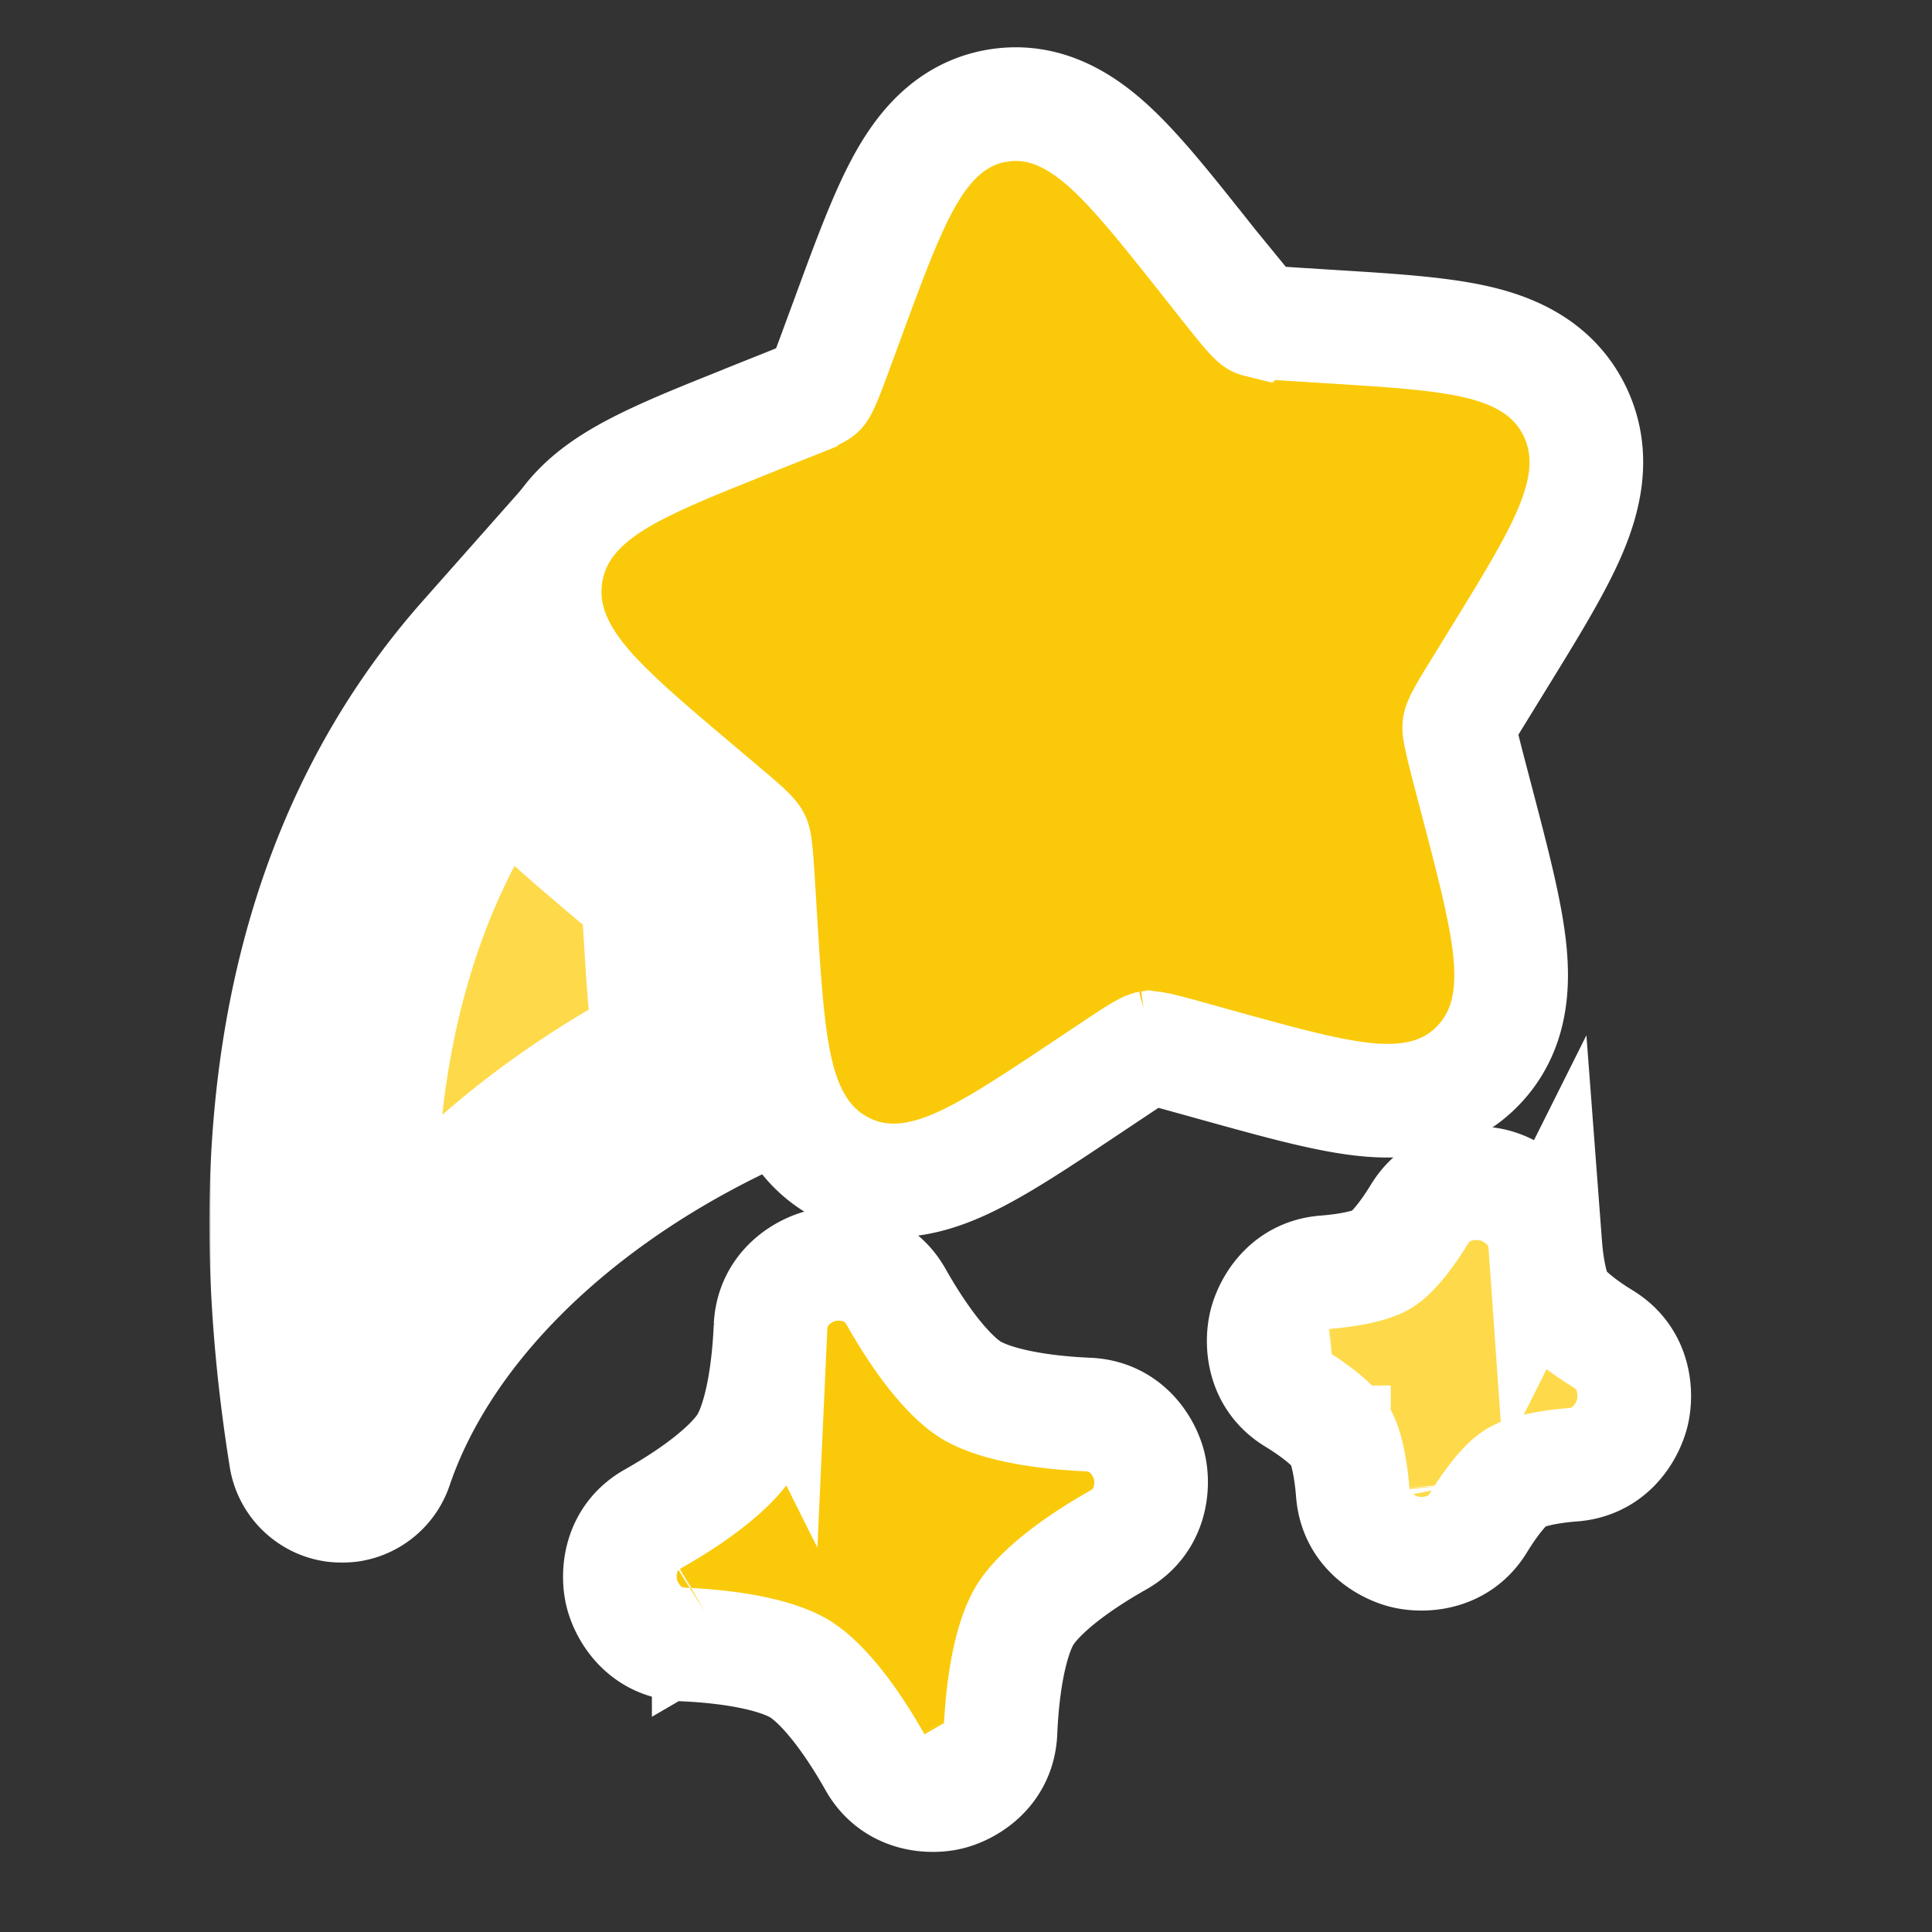 <svg width="527" height="527" fill="none" xmlns="http://www.w3.org/2000/svg"><rect width="100%" height="100%" fill="#333333" stroke="none"/><path d="m210.182 361.938-.001.021-.001.021c-.222 5.199-.762 11.532-1.927 17.613-1.206 6.291-2.879 11.2-4.763 14.279-1.893 3.086-5.506 6.802-10.563 10.727-4.875 3.784-10.259 7.127-14.804 9.694-9.455 5.28-9.726 15.316-8.547 20.193 1.188 4.916 5.983 13.595 16.695 14.082l.021.001.022.001c5.208.223 11.54.758 17.618 1.92 6.291 1.204 11.19 2.876 14.258 4.76l.012.008c3.091 1.895 6.81 5.508 10.735 10.559 3.782 4.87 7.125 10.247 9.689 14.788 5.252 9.404 15.23 9.734 20.126 8.574 4.93-1.168 13.661-5.95 14.149-16.7l.001-.022.001-.022c.223-5.22.758-11.557 1.921-17.638 1.203-6.293 2.875-11.191 4.76-14.259 1.894-3.084 5.509-6.8 10.563-10.724 4.886-3.794 10.283-7.146 14.832-9.713 9.316-5.255 9.713-15.144 8.532-20.119-1.183-4.977-5.992-13.647-16.699-14.134l-.022-.001h-.022c-5.21-.223-11.548-.762-17.632-1.928-6.29-1.205-11.196-2.877-14.275-4.759-3.077-1.894-6.788-5.507-10.71-10.562-3.792-4.889-7.144-10.29-9.713-14.842-5.282-9.373-15.232-9.713-20.19-8.511-4.963 1.202-13.581 6.025-14.066 16.693Zm-16.861 79.374a.93.93 0 0 0 .028-.016l-.046.027.018-.011Zm72.325 24.095-.016-.027.026.046-.01-.019Zm24.095-72.303-.008.005.008-.005Z" fill="#FACA0A" stroke="#fff" stroke-width="31"/><path d="m421.509 339.513-.003-.047-.004-.046c-.878-10.738-9.818-15.1-14.253-16.167-4.436-1.067-14.389-1.247-20.052 7.93l-.027.044-.027.045c-3.647 6-7.486 10.607-10.167 12.253l-.011.006-.01.007c-2.629 1.619-8.426 2.936-15.501 3.496-10.824.821-15.189 9.866-16.243 14.247-1.052 4.375-1.287 14.435 8.008 20.089 6.012 3.668 10.623 7.5 12.264 10.174l.007.011.006.01c1.617 2.626 2.936 8.439 3.496 15.523.825 10.863 9.92 15.21 14.312 16.247 4.394 1.037 14.401 1.214 20.027-8.037 3.672-6.019 7.492-10.605 10.137-12.218l.028-.017.028-.017c2.638-1.625 8.488-2.963 15.505-3.495l.047-.004.046-.003c10.777-.882 15.122-9.872 16.171-14.317 1.052-4.455 1.174-14.355-7.956-19.988l-.034-.021-.034-.021c-6.025-3.675-10.616-7.499-12.23-10.145l-.018-.028-.017-.028c-1.627-2.641-2.964-8.475-3.495-15.483ZM363.86 377.94a.246.246 0 0 0 .026-.002l-.041.003.015-.001Zm12.997 21.228.006-.009-.006.009Zm23.042 5.514a.211.211 0 0 1-.002-.026l.003.043-.001-.017Zm-30.547-49.783.01.006-.01-.006Z" fill="#FEDA4A" stroke="#fff" stroke-width="31"/><path d="m329.697 71.543-.007-.009-.82-1.035c-9.612-12.138-17.887-22.587-25.334-29.609-7.682-7.243-17.974-14.225-31.259-12.104l-.016.003-.015.002c-13.259 2.145-20.853 11.979-25.893 21.255-4.911 9.04-9.537 21.622-14.916 36.255l-.379 1.032-.002.004-2.959 8.022-.003.01-.004.01c-1.706 4.645-2.691 7.294-3.58 9.227-.4.871-.672 1.349-.836 1.606-.143.225-.206.286-.212.292a.32.32 0 0 1-.036.034c-.021.018-.073.06-.172.128-.21.144-.63.406-1.438.808-1.818.905-4.318 1.914-8.817 3.711v.001l-7.751 3.096-.033.013-.034.014-5.394 2.184c-12.813 5.125-24.111 9.765-32.338 14.915-8.602 5.384-16.73 13.109-18.535 25.379l-.003.016-.002.015c-1.884 12.979 4.447 23.243 11.562 31.305 6.822 7.732 16.984 16.321 28.786 26.295l.865.732.005.004 6.5 5.489.007.006c3.745 3.16 5.874 4.978 7.368 6.462 1.257 1.248 1.47 1.693 1.502 1.762l.003.006.015.03.015.029c.298.593.647 1.497 1.297 12.305l.001.014.527 8.629.001.012.083 1.341c.963 15.605 1.79 28.984 3.876 39.101 2.156 10.453 6.509 21.927 18.201 28.117l.003.002c11.909 6.31 23.794 3.124 33.402-1.355 9.193-4.285 20.143-11.589 32.762-20.006l.979-.653.003-.002 6.98-4.653.009-.006c4.051-2.705 6.306-4.2 8.082-5.186.968-.538 1.43-.711 1.579-.757l.02-.003.034-.006H313.386c.014-.001.072-.003.185.002.242.011.729.056 1.617.226 1.998.381 4.614 1.094 9.305 2.391l.004.001 8.04 2.235.007.002.007.002 1.217.337c14.587 4.04 27.245 7.546 37.295 8.743 10.52 1.253 22.812.575 32.154-9.147l.007-.007c9.159-9.525 9.71-21.781 8.499-32.375-1.176-10.288-4.576-23.29-8.541-38.46l-.314-1.198-.002-.008-.002-.007-2.187-8.334-.004-.016c-2.726-10.48-2.703-11.478-2.599-12.193.004-.03.037-.489.879-2.134.966-1.887 2.427-4.28 5.008-8.463l.006-.009.006-.009 4.457-7.246.66-1.073c8.068-13.112 15.018-24.407 19.079-33.854 4.247-9.882 7.063-21.604 1.234-33.354l-.011-.022-.011-.021c-5.926-11.853-17.065-16.495-27.532-18.777-9.968-2.174-23.107-2.989-38.252-3.928l-.988-.062h-.017l-8.327-.527h-.01c-4.815-.301-7.499-.481-9.5-.773-.89-.13-1.372-.248-1.618-.32a1.332 1.332 0 0 1-.263-.095 1.695 1.695 0 0 1-.281-.203c-.233-.192-.639-.56-1.29-1.26-1.447-1.559-3.207-3.765-6.275-7.64l-4.654-5.879h-.017l-.66-.834Zm-16.319 214.284a.264.264 0 0 1-.055.014.273.273 0 0 1 .055-.014Z" fill="#FACA0A" stroke="#fff" stroke-width="31"/><mask id="a" maskUnits="userSpaceOnUse" x="57.089" y="128.5" width="168" height="298" fill="#000"><path fill="#fff" d="M57.089 128.5h168v298h-168z"/><path d="M194.002 292.617c-46.925 22.924-85.989 59.243-100.723 102.633-16.513-103.358 8.485-169.249 45.221-210.75 3.162 6.478 5.217 10.973 8.906 15.167 7.686 8.696 18.709 18.006 29.908 27.47l8.058 6.807 3.733 3.184c.11 1.405.22 3.074.33 5.204l.658 10.65c.879 14.383 1.757 28.414 3.909 39.635Z"/></mask><path d="M194.002 292.617c-46.925 22.924-85.989 59.243-100.723 102.633-16.513-103.358 8.485-169.249 45.221-210.75 3.162 6.478 5.217 10.973 8.906 15.167 7.686 8.696 18.709 18.006 29.908 27.47l8.058 6.807 3.733 3.184c.11 1.405.22 3.074.33 5.204l.658 10.65c.879 14.383 1.757 28.414 3.909 39.635Z" fill="#FEDA4A"/><path d="m194.002 292.617 13.607 27.853c12.575-6.142 19.474-19.948 16.838-33.692l-30.445 5.839ZM93.279 395.25l-30.612 4.891c2.248 14.07 13.798 24.796 27.997 25.998 14.198 1.203 27.387-7.429 31.969-20.921l-29.354-9.968ZM138.5 184.5l27.858-13.599-20.339-41.666-30.731 34.718L138.5 184.5Zm8.906 15.167-23.277 20.474.025.028.024.028 23.228-20.53Zm29.908 27.47-20.01 23.677.006.005 20.004-23.682Zm8.058 6.807 20.118-23.586-.057-.048-.057-.048-20.004 23.682Zm3.733 3.184 30.906-2.415-1.002-12.824-9.786-8.347-20.118 23.586Zm.33 5.204-30.959 1.596.008.159.01.159 30.941-1.914Zm.658 10.65 30.943-1.89-.001-.012-.001-.012-30.941 1.914Zm-9.699 11.781c-51.458 25.139-98.198 66.714-116.469 120.519l58.708 19.936c11.197-32.975 42.585-64.038 84.976-84.748l-27.215-55.707Zm-56.503 125.596c-15.307-95.812 8.24-151.893 37.821-185.312l-46.424-41.094c-43.891 49.584-70.339 125.284-52.62 236.188l61.223-9.782Zm-13.249-192.26c2.502 5.125 6.434 14.024 13.487 22.042l46.554-40.948c-.005-.005-.225-.225-.851-1.348a64.65 64.65 0 0 1-1.367-2.633c-.629-1.265-1.226-2.507-2.107-4.311l-55.716 27.198Zm13.536 22.098c9.504 10.752 22.505 21.642 33.126 30.617l40.019-47.354c-11.777-9.953-20.821-17.684-26.689-24.323l-46.456 41.06Zm33.132 30.622 8.058 6.807 40.008-47.364-8.058-6.807-40.008 47.364Zm7.945 6.711 3.733 3.184 40.235-47.172-3.733-3.184-40.235 47.172Zm-7.056-17.988c.086 1.096.179 2.49.277 4.386l61.917-3.192a223.433 223.433 0 0 0-.382-6.023l-61.812 4.829Zm.295 4.704.658 10.65 61.882-3.828-.659-10.65-61.881 3.828Zm.657 10.625c.842 13.787 1.801 30 4.406 43.584l60.89-11.677c-1.699-8.857-2.497-20.707-3.411-35.686l-61.885 3.779Z" fill="#fff" mask="url(#a)"/></svg>